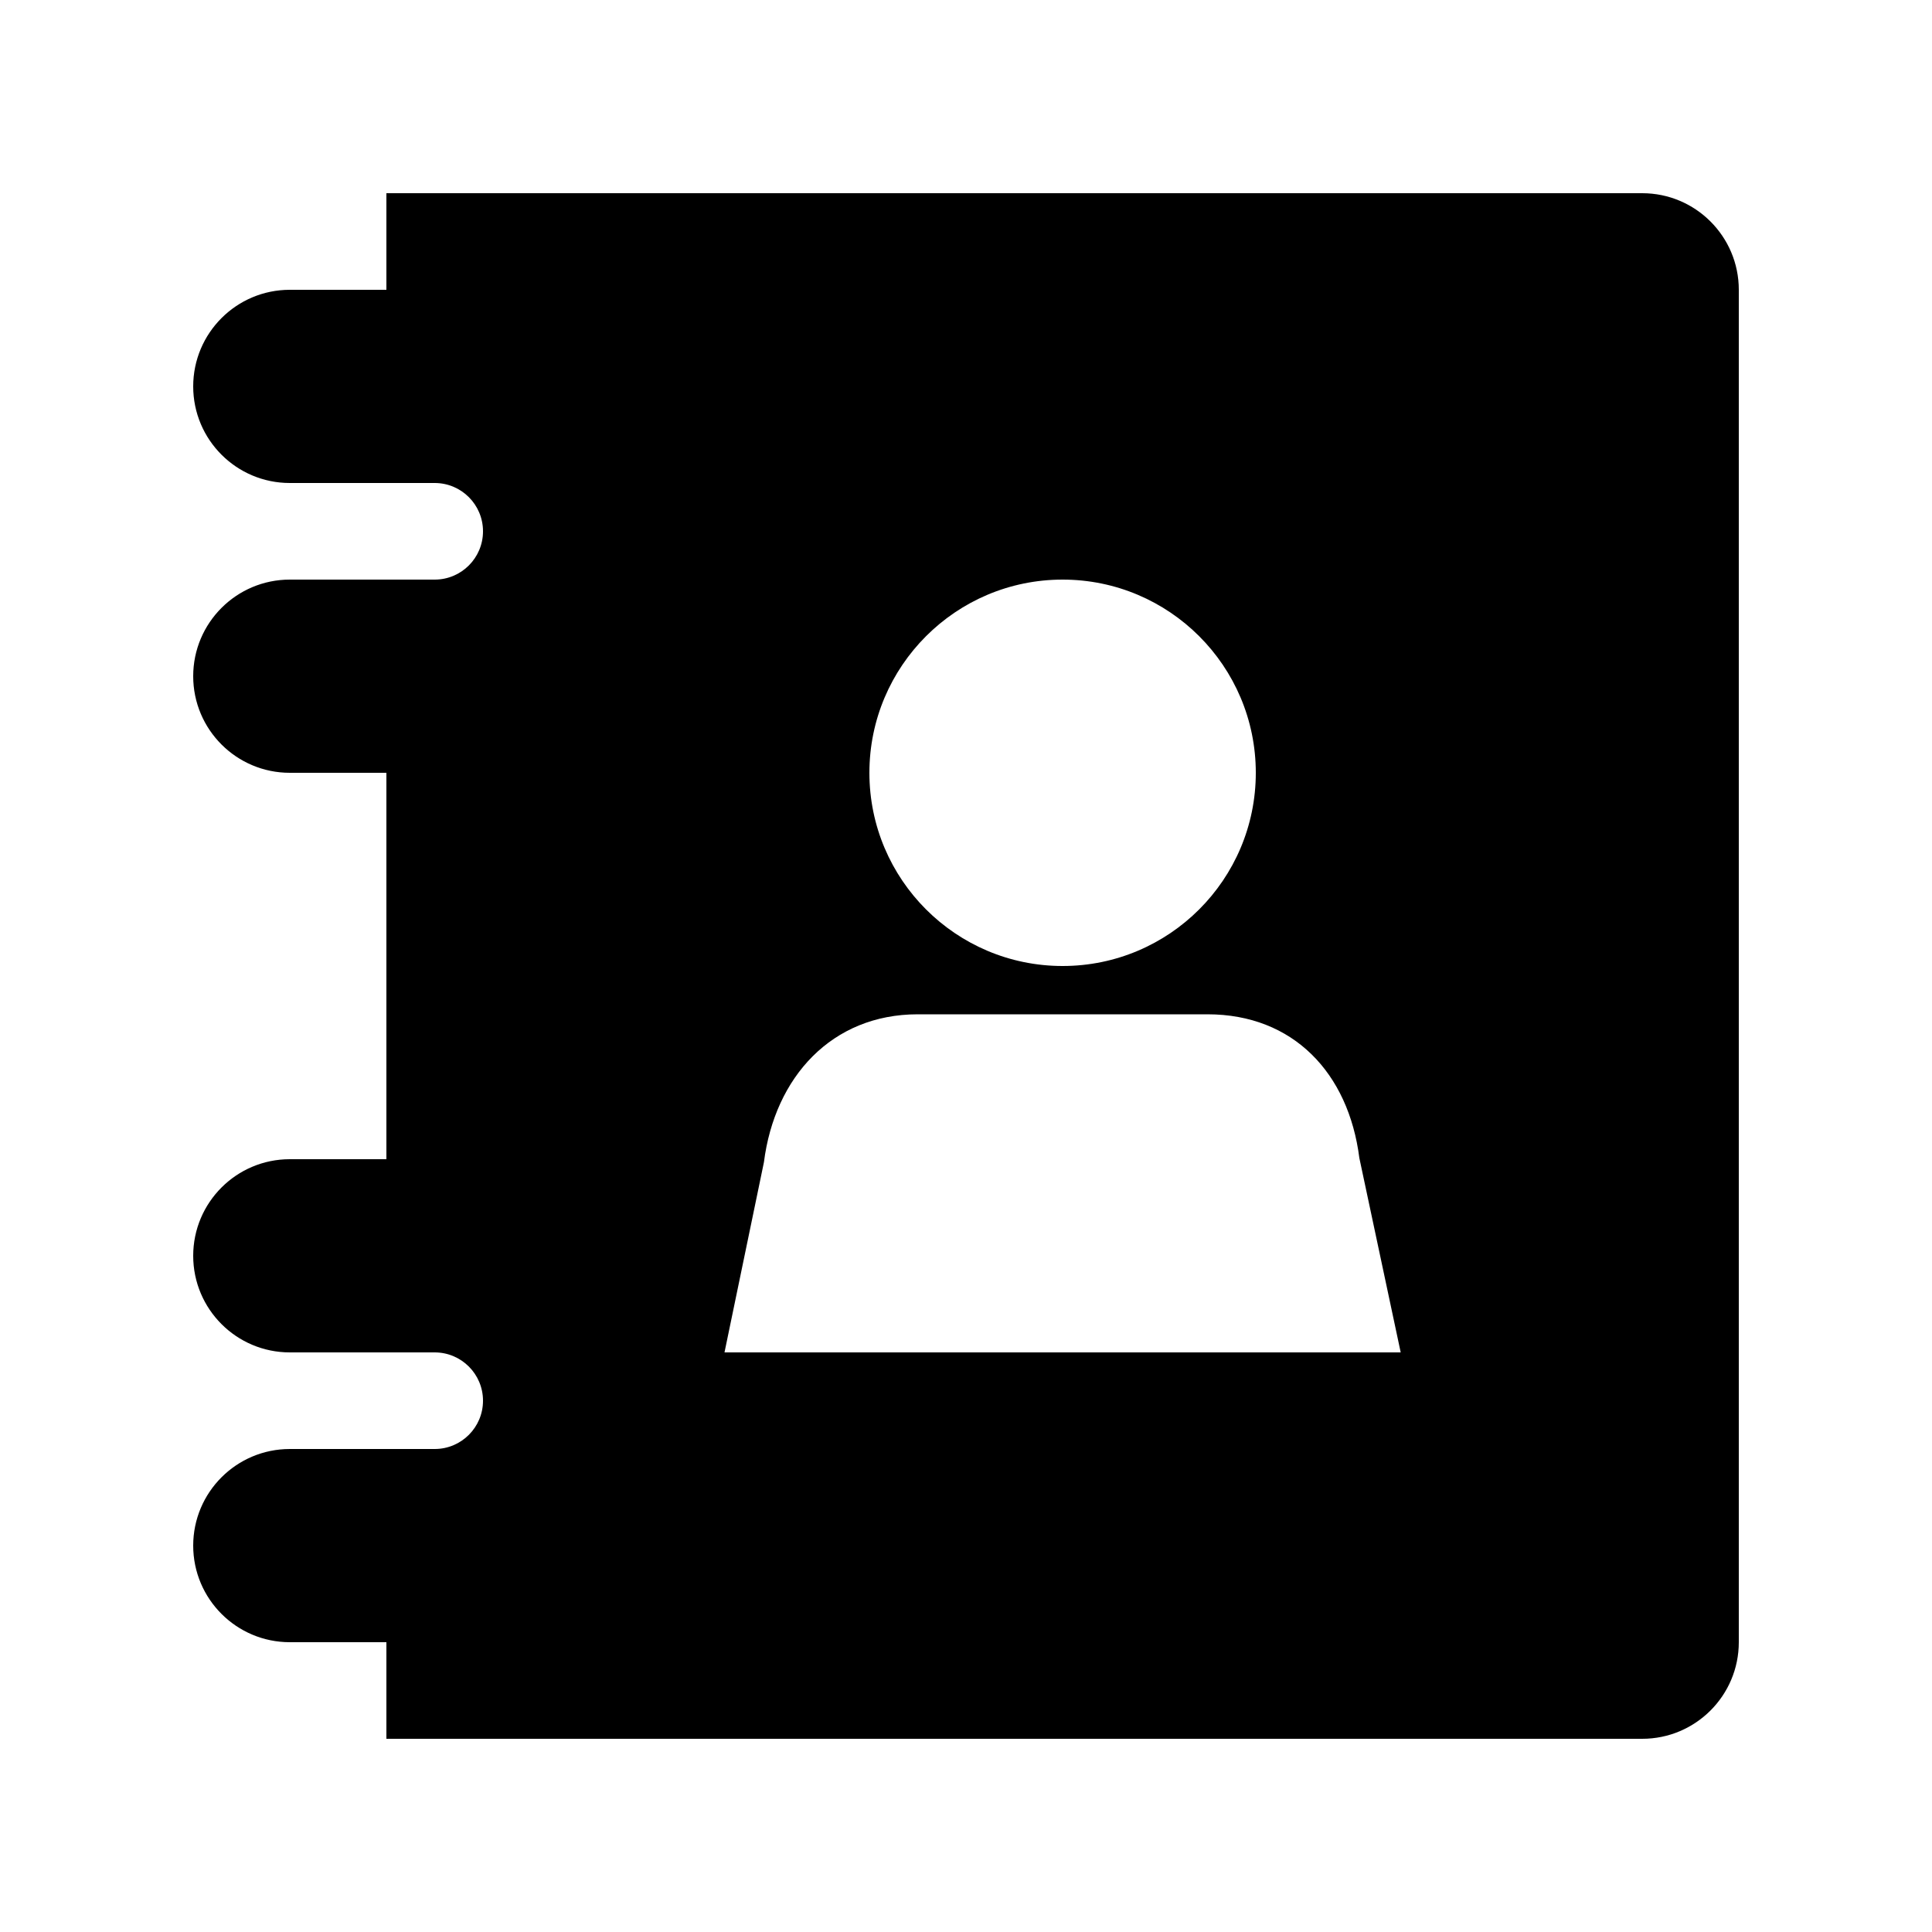 <?xml version="1.0" encoding="utf-8"?>
<!-- Generator: Adobe Illustrator 21.1.0, SVG Export Plug-In . SVG Version: 6.00 Build 0)  -->
<svg version="1.1" id="Layer_1" xmlns="http://www.w3.org/2000/svg" xmlns:xlink="http://www.w3.org/1999/xlink" x="0px" y="0px"
	 viewBox="0 0 500 500" style="enable-background:new 0 0 500 500;" xml:space="preserve">
<path d="M425,50H100v25H75c-13.8,0-25,11.2-25,25s11.2,25,25,25h25h12.5c6.9,0,12.5,5.6,12.5,12.5s-5.6,12.5-12.5,12.5H100H75
	c-13.8,0-25,11.2-25,25s11.2,25,25,25h25v100H75c-13.8,0-25,11.2-25,25s11.2,25,25,25h25h12.5c6.9,0,12.5,5.6,12.5,12.5
	s-5.6,12.5-12.5,12.5H100H75c-13.8,0-25,11.2-25,25s11.2,25,25,25h25v25h325c13.8,0,25-11.2,25-25V75C450,61.2,438.8,50,425,50z
	 M275,150c27.6,0,50,22.4,50,50c0,27.6-22.4,50-50,50s-50-22.4-50-50S247.4,150,275,150z M337.5,350h-150l10.2-49.2
	c2.8-22.1,17.6-38.3,39.8-38.3h75c22.2,0,36.5,15.2,39.3,37.2l10.7,50.3H337.5z"/>
</svg>
